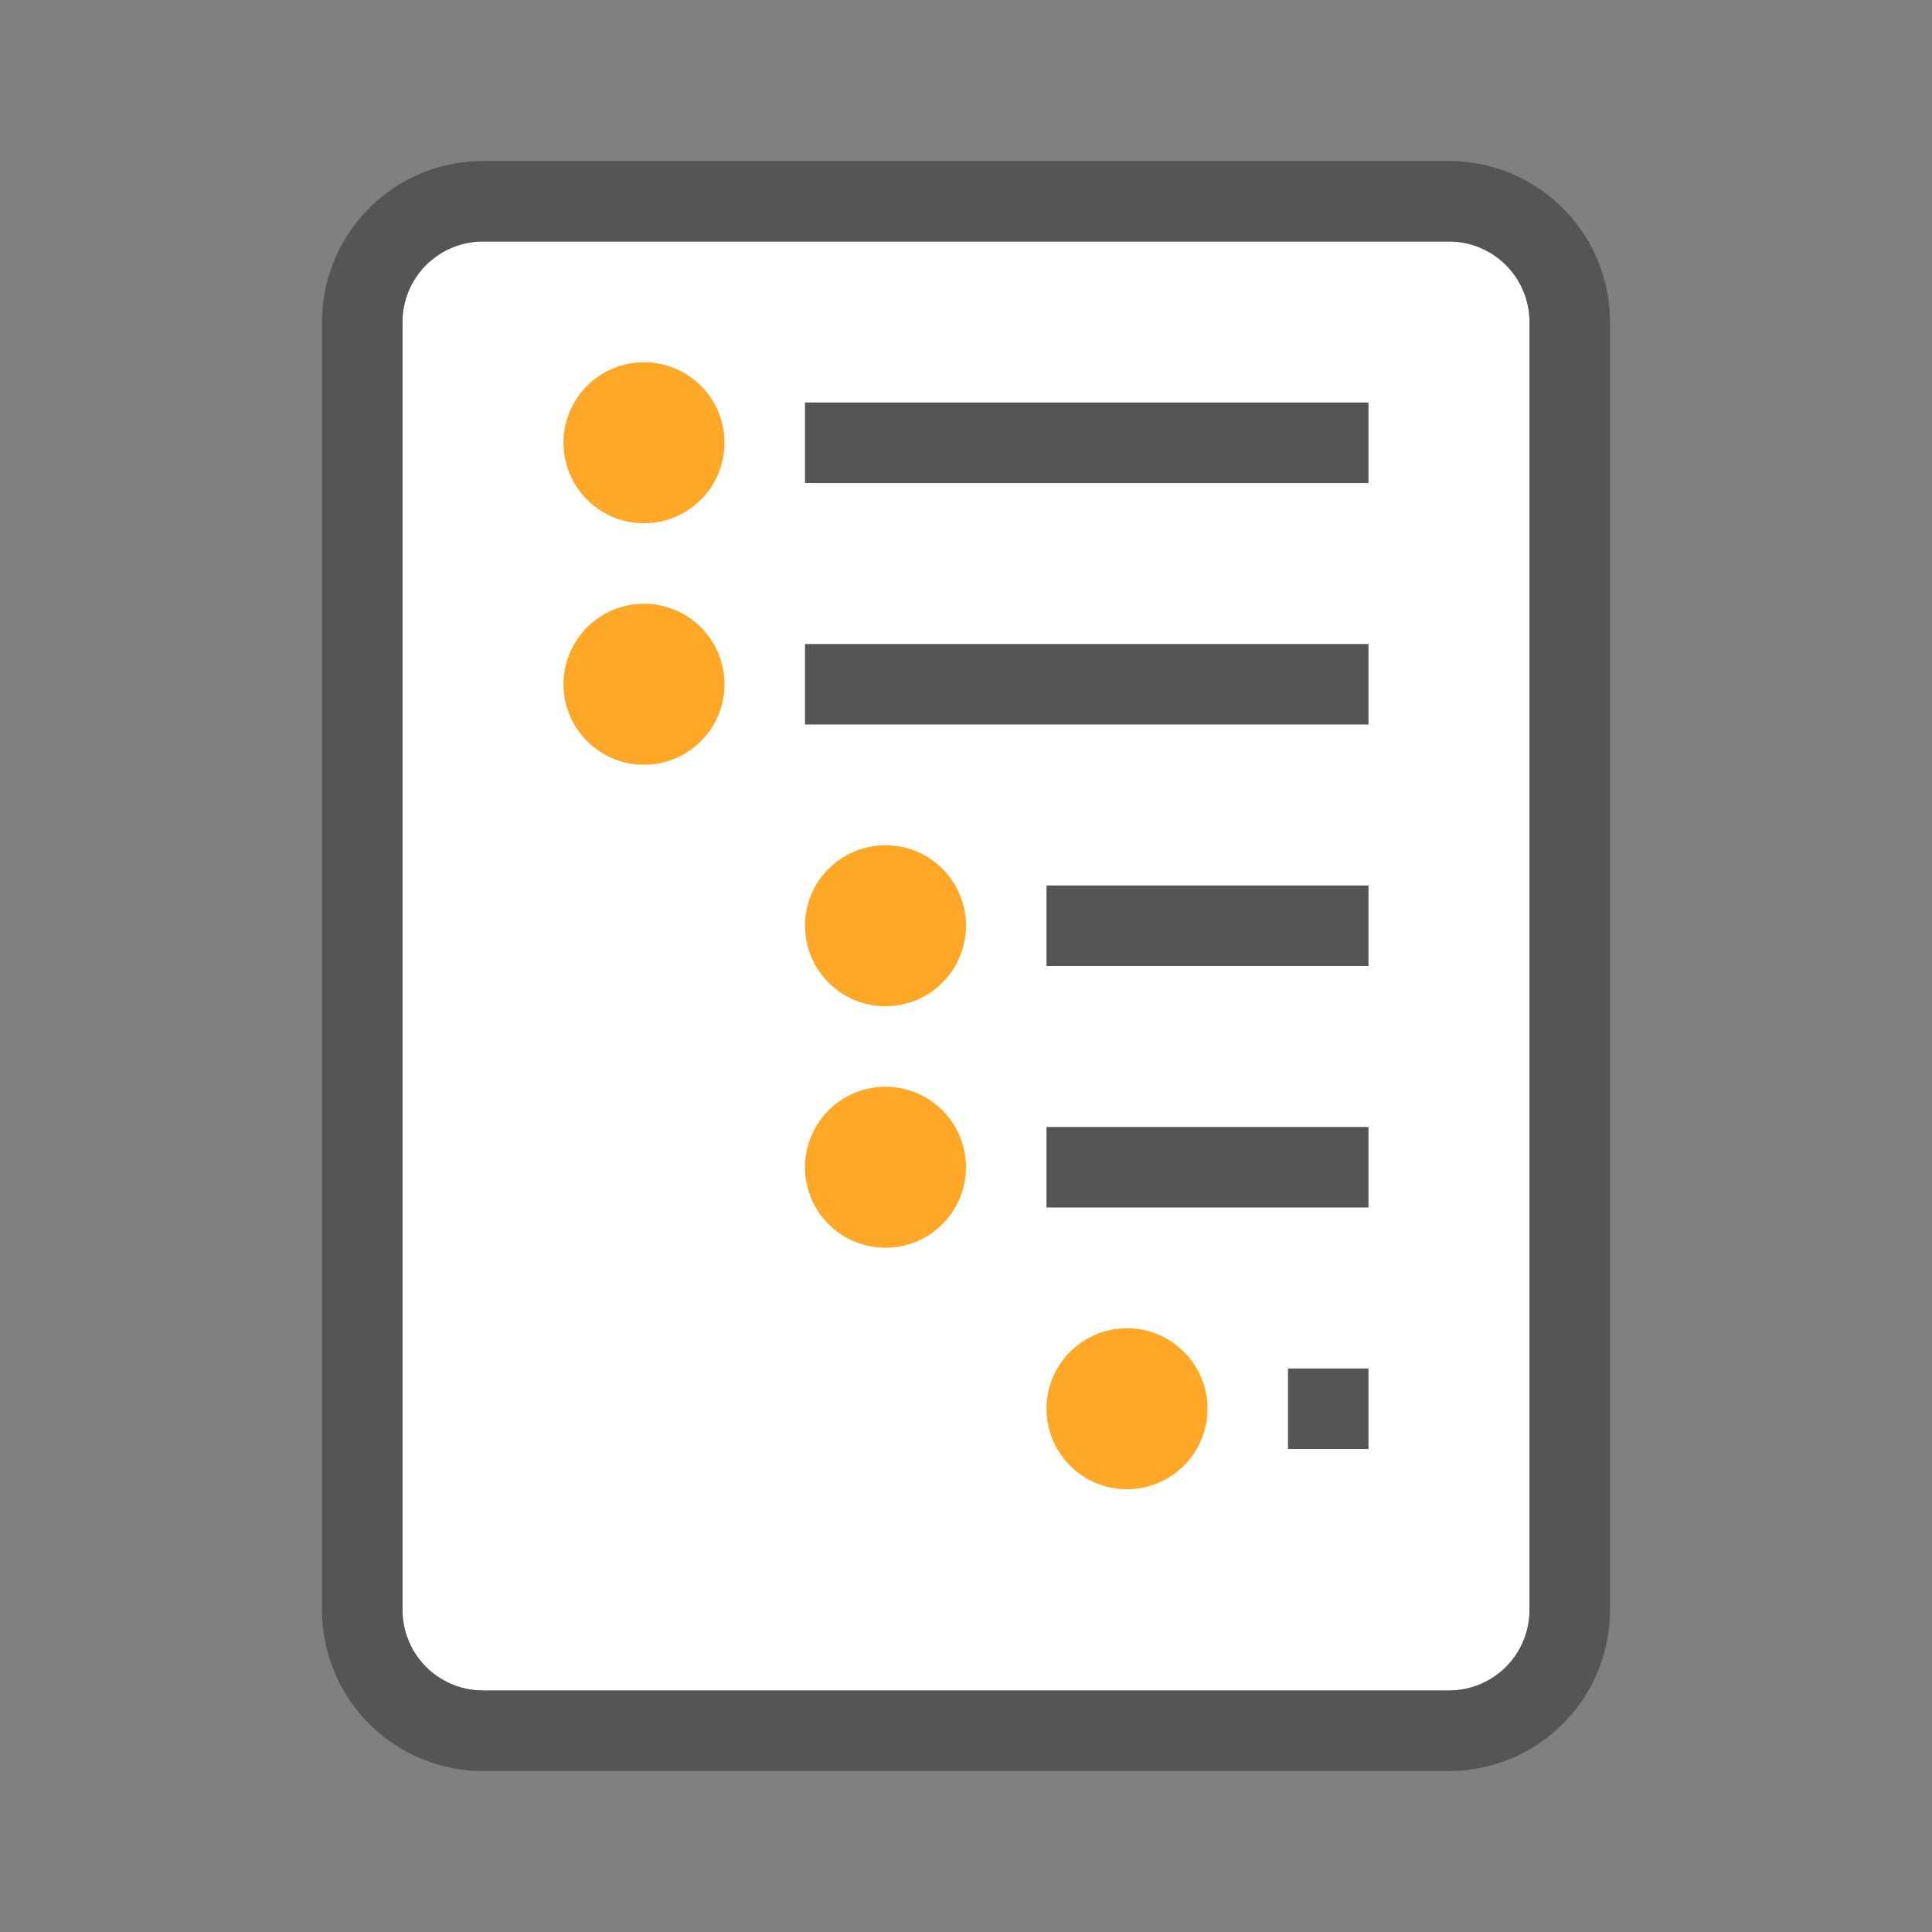 <svg height="48" viewBox="0 0 48 48" width="48" xmlns="http://www.w3.org/2000/svg"><rect x="0" y="0" width="48" height="48" fill="#808080" stroke="none"/><path d="m36 42h-24a2 2 0 0 1 -2-2v-32a2 2 0 0 1 2-2h24a2 2 0 0 1 2 2v32a2 2 0 0 1 -2 2z" fill="#fff"/><path d="m36 4h-24a4 4 0 0 0 -4 4v32a4 4 0 0 0 4 4h24a4 4 0 0 0 4-4v-32a4 4 0 0 0 -4-4zm2 36a2 2 0 0 1 -2 2h-24a2 2 0 0 1 -2-2v-32a2 2 0 0 1 2-2h24a2 2 0 0 1 2 2z" fill="#555"/><circle cx="16" cy="11" fill="#ffa726" r="2"/><circle cx="16" cy="17" fill="#ffa726" r="2"/><circle cx="22" cy="23" fill="#ffa726" r="2"/><circle cx="22" cy="29" fill="#ffa726" r="2"/><circle cx="28" cy="35" fill="#ffa726" r="2"/><g fill="#555"><path d="m20 10h14v2h-14z"/><path d="m20 16h14v2h-14z"/><path d="m26 22h8v2h-8z"/><path d="m26 28h8v2h-8z"/><path d="m32 34h2v2h-2z"/></g></svg>